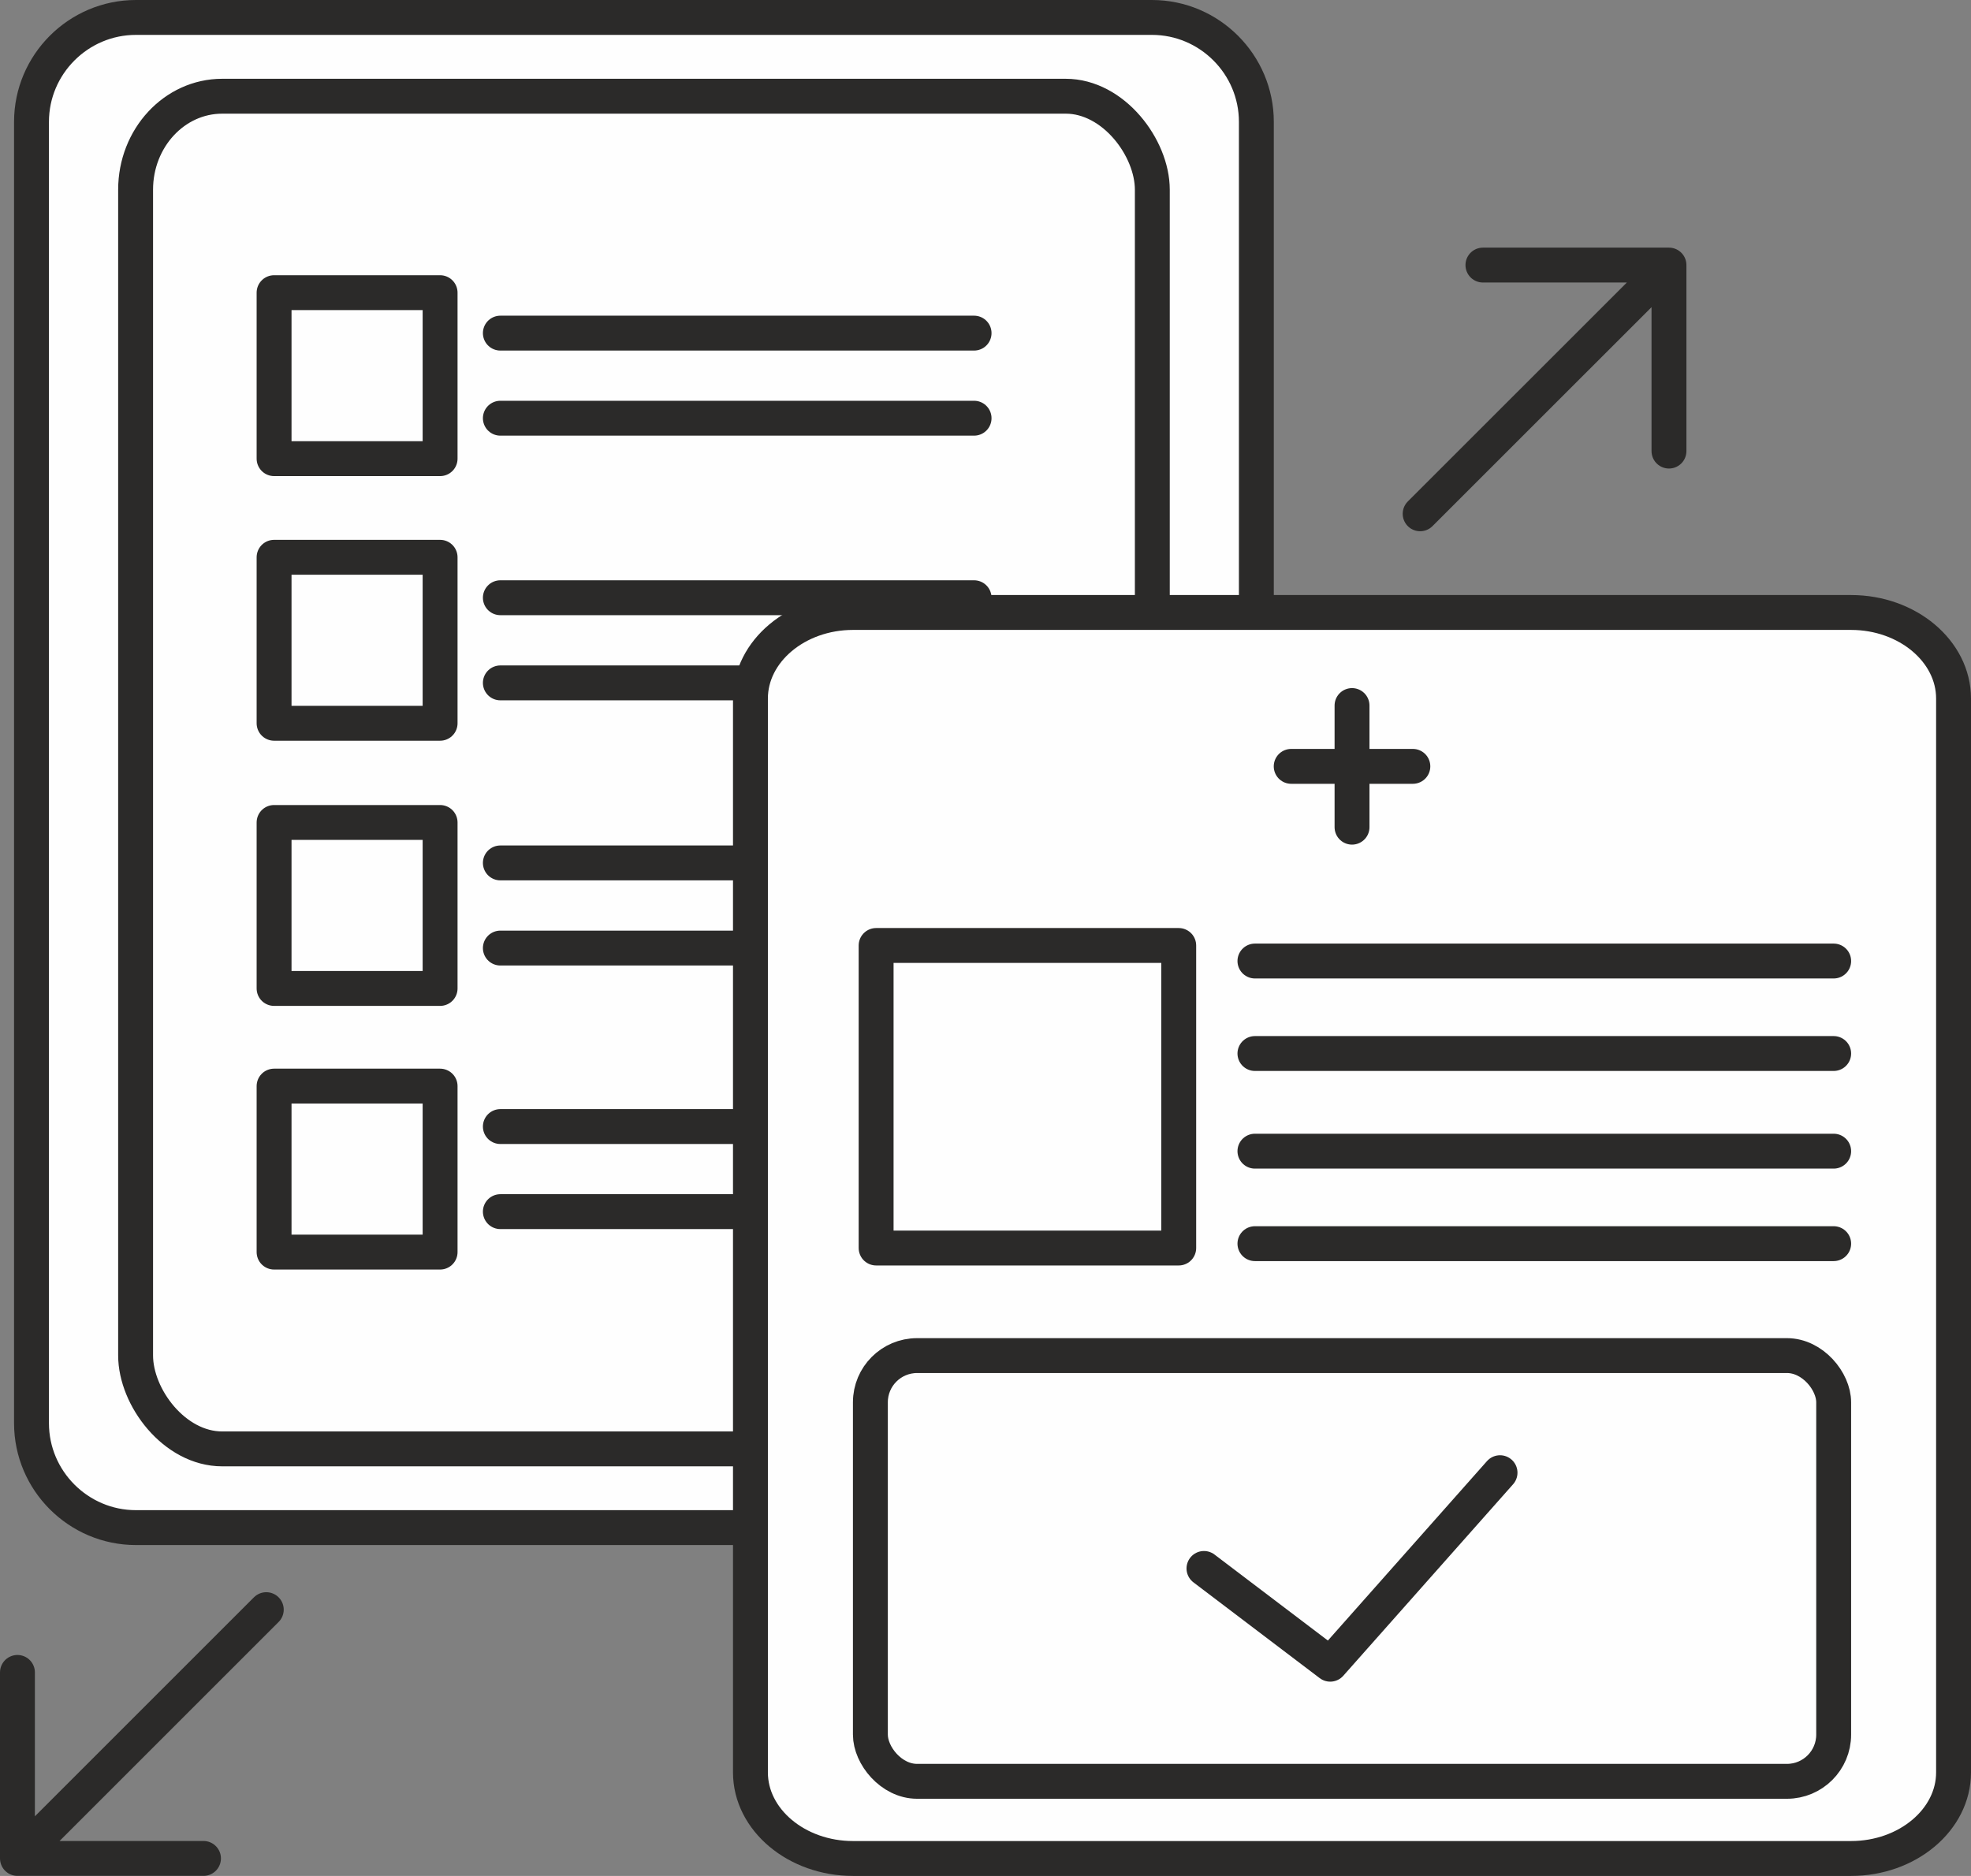 <?xml version="1.0" encoding="UTF-8"?>
<!DOCTYPE svg PUBLIC "-//W3C//DTD SVG 1.1//EN" "http://www.w3.org/Graphics/SVG/1.1/DTD/svg11.dtd">
<!-- Creator: CorelDRAW X8 -->
<svg xmlns="http://www.w3.org/2000/svg" xml:space="preserve" width="33.475mm" height="31.867mm" version="1.1" style="shape-rendering:geometricPrecision; text-rendering:geometricPrecision; image-rendering:optimizeQuality; fill-rule:evenodd; clip-rule:evenodd"
viewBox="0 0 34346 32696"
 xmlns:xlink="http://www.w3.org/1999/xlink">
 <rect x="0" y="0" width="34346" height="32696" fill="#808080" stroke="none"/>
 <defs>
  <style type="text/css">
   <![CDATA[
    .str0 {stroke:#2B2A29;stroke-width:608.017;stroke-linecap:round;stroke-linejoin:round}
    .fil1 {fill:none}
    .fil0 {fill:#FEFEFE}
   ]]>
  </style>
 </defs>
 <g id="Слой_x0020_1">
  <g id="_2572656455040">
   <path class="fil0 str0" d="M2368 304c6468,0 11238,0 17706,0 1001,0 1819,818 1819,1819l0 22683c0,1001 -818,1819 -1819,1819l-17706 0c-1001,0 -1819,-818 -1819,-1819l0 -22683c0,-1001 818,-1819 1819,-1819z"/>
   <rect class="fil0 str0" x="2363" y="1677" width="17717" height="23576" rx="1509" ry="1629"/>
   <path class="fil1 str0" d="M8719 5806l8255 0m-8255 1483l8255 0"/>
   <rect class="fil1 str0" x="4776" y="5101" width="2893" height="2893"/>
   <path class="fil1 str0" d="M8719 10418l8255 0m-8255 1484l8255 0"/>
   <rect class="fil1 str0" x="4776" y="9713" width="2893" height="2893"/>
   <path class="fil1 str0" d="M8719 15040l8255 0m-8255 1484l8255 0"/>
   <rect class="fil1 str0" x="4776" y="14335" width="2893" height="2893"/>
   <path class="fil1 str0" d="M8719 19635l8255 0m-8255 1483l8255 0"/>
   <rect class="fil1 str0" x="4776" y="18930" width="2893" height="2893"/>
  </g>
  <path class="fil0 str0" d="M14864 10675c6353,0 11038,0 17392,0 983,0 1786,675 1786,1500l0 18717c0,825 -803,1500 -1786,1500l-17392 0c-983,0 -1787,-675 -1787,-1500l0 -18717c0,-825 804,-1500 1787,-1500z"/>
  <polyline class="fil1 str0" points="20980,27337 23180,29006 26139,25668 "/>
  <path class="fil1 str0" d="M23560 12297l0 2120m1060 -1060l-2120 0"/>
  <path class="fil1 str0" d="M21868 20064l10085 0m-10085 -3314l10085 0m-10085 1612l10085 0m-10085 3314l10085 0"/>
  <rect class="fil1 str0" x="15167" y="23627" width="16786" height="7420" rx="814" ry="814"/>
  <rect class="fil1 str0" x="15267" y="16479" width="5273" height="5273"/>
  <path class="fil1 str0" d="M29083 7862l0 -3242m-3242 0l3242 0 -4336 4335"/>
  <path class="fil1 str0" d="M304 29149l0 3242m3242 0l-3242 0 4336 -4336"/>
 </g>
</svg>
